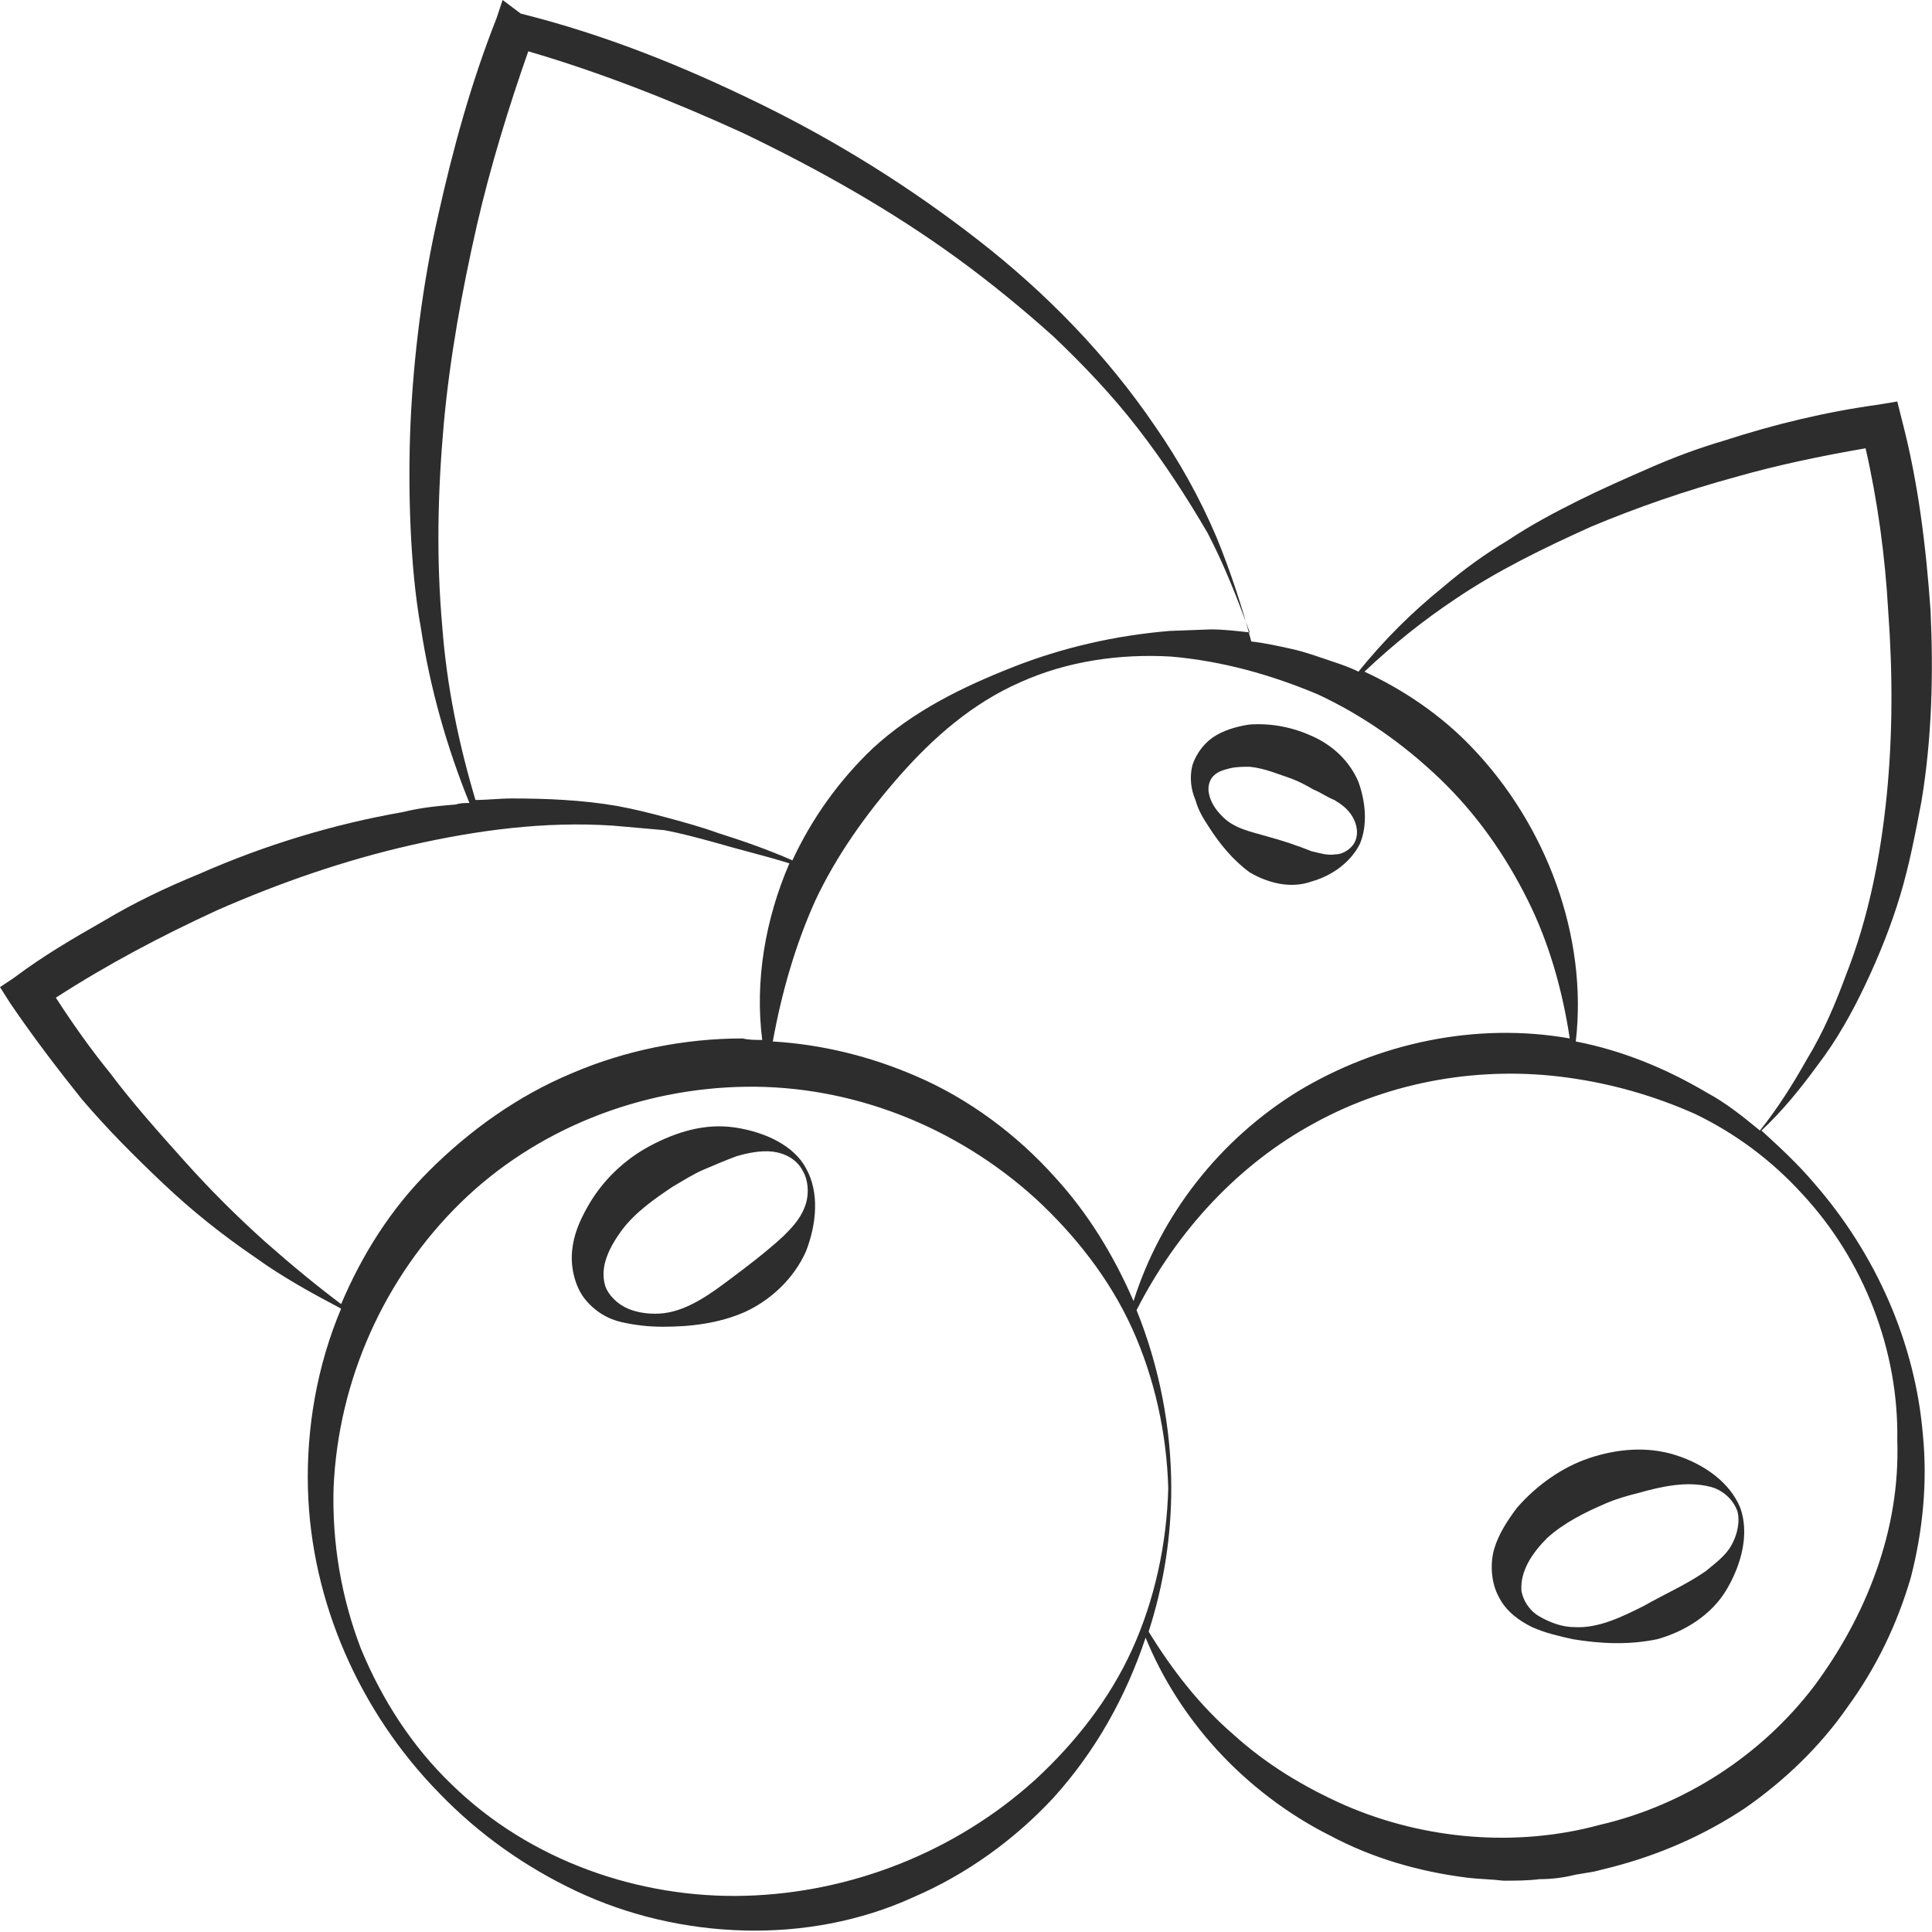 <?xml version="1.0" encoding="utf-8"?>
<!-- Generator: Adobe Illustrator 24.1.2, SVG Export Plug-In . SVG Version: 6.00 Build 0)  -->
<svg version="1.1" id="Layer_1" xmlns="http://www.w3.org/2000/svg" xmlns:xlink="http://www.w3.org/1999/xlink" x="0px" y="0px"
	 viewBox="0 0 128 128" style="enable-background:new 0 0 128 128;" xml:space="preserve">
<style type="text/css">
	.st0{fill:#2D2D2D;}
</style>
<g>
	<path class="st0" d="M120.2,78.4c-1.1-1.3-2.3-2.4-3.5-3.5c1.4-1.3,2.6-2.8,3.7-4.3c1.3-1.7,2.3-3.5,3.2-5.4
		c0.9-1.9,1.7-3.9,2.3-5.9c0.6-2,1-4.1,1.4-6.2c0.7-4.2,0.8-8.5,0.6-12.7c-0.3-4.2-0.8-8.4-1.9-12.6l-0.3-1.2l-1.2,0.2
		c-3.6,0.5-6.9,1.3-10.3,2.4c-1.7,0.5-3.3,1.1-4.9,1.8c-1.6,0.7-3.2,1.4-4.8,2.2c-1.6,0.8-3.1,1.6-4.6,2.6c-1.5,0.9-2.9,1.9-4.3,3.1
		c-2.1,1.7-3.9,3.5-5.6,5.6c-0.6-0.3-1.2-0.5-1.8-0.7c-0.9-0.3-1.7-0.6-2.6-0.8c-0.9-0.2-1.8-0.4-2.7-0.5c0,0,0,0,0,0
		c-0.6-2.3-1.4-4.7-2.3-6.9c-1.1-2.6-2.5-5.1-4.1-7.4c-3.2-4.7-7.2-8.8-11.7-12.3c-4.5-3.5-9.3-6.5-14.4-9c-5.1-2.5-10.3-4.6-15.9-6
		L33.3,0l-0.4,1.2C31.2,5.5,30,9.9,29,14.4c-0.5,2.2-0.9,4.5-1.2,6.8c-0.3,2.3-0.5,4.6-0.6,6.8c-0.1,2.3-0.1,4.6,0,6.9
		c0.1,2.3,0.3,4.6,0.7,6.8c0.6,3.9,1.7,7.8,3.2,11.5c-0.3,0-0.6,0-0.9,0.1c-1.2,0.1-2.3,0.2-3.5,0.5c-4.6,0.8-9.2,2.2-13.5,4.1
		c-2.2,0.9-4.3,1.9-6.3,3.1c-2.1,1.2-4,2.3-6,3.8L0,65.4l0.7,1.1c1.5,2.2,3.1,4.3,4.7,6.3c1.7,2,3.5,3.8,5.4,5.6
		c1.9,1.8,3.9,3.4,6.1,4.9c1.8,1.3,3.8,2.4,5.7,3.4c-1.6,3.8-2.3,7.9-2.2,11.9c0.2,7.6,3.5,14.9,8.7,20.2c2.6,2.7,5.7,4.9,9.1,6.5
		c3.4,1.6,7.2,2.5,11.1,2.6c3.8,0.1,7.7-0.6,11.2-2.2c3.5-1.5,6.7-3.8,9.3-6.6c2.8-3.1,4.8-6.7,6.1-10.6c1.1,2.7,2.7,5.2,4.7,7.4
		c2.1,2.3,4.7,4.3,7.5,5.7c2.8,1.5,5.9,2.4,9.1,2.8c0.8,0.1,1.6,0.1,2.4,0.2c0.8,0,1.6,0,2.4-0.1c0.8,0,1.6-0.1,2.4-0.3l1.2-0.2
		l1.2-0.3c3.1-0.8,6.1-2.1,8.8-3.9c2.6-1.8,5-4.1,6.8-6.7c1.9-2.6,3.3-5.5,4.2-8.6c0.8-3.1,1.1-6.3,0.8-9.4
		C126.9,89,124.3,83.1,120.2,78.4z M96.4,39.7c2.8-1.9,5.9-3.4,9-4.8c3.1-1.3,6.3-2.4,9.6-3.3c2.8-0.8,5.7-1.4,8.6-1.9
		c0.8,3.5,1.3,7.2,1.5,10.8c0.3,4.1,0.3,8.2-0.1,12.2c-0.4,4-1.2,8.1-2.7,11.9c-0.7,1.9-1.5,3.8-2.6,5.6c-0.9,1.6-1.9,3.2-3.1,4.7
		c-1.1-0.9-2.2-1.8-3.5-2.5c-2.7-1.6-5.6-2.8-8.7-3.4c0.8-6.9-1.9-14.3-6.9-19.5c-2-2.1-4.5-3.8-7.1-5
		C92.3,42.7,94.3,41.1,96.4,39.7z M87.3,46c3,1.4,5.7,3.3,8.1,5.6c2.4,2.3,4.3,5,5.8,8c1.4,2.8,2.3,5.9,2.8,9.2
		c-6.2-1.1-12.7,0.3-18,3.5c-5.2,3.2-9.1,8.2-10.9,13.9c-1.3-3-3-5.8-5.2-8.2c-2.5-2.8-5.7-5.2-9.2-6.7c-3-1.3-6.2-2.1-9.5-2.3
		c0.6-3.3,1.5-6.4,2.8-9.3c1.4-3,3.4-5.8,5.6-8.3c2.2-2.5,4.8-4.8,8-6.2c3.1-1.4,6.6-1.9,10-1.7C81,43.8,84.2,44.7,87.3,46z
		 M29.3,41.5c-0.4-4.5-0.3-8.9,0.1-13.4c0.4-4.4,1.2-8.8,2.2-13.2c0.9-3.9,2.1-7.8,3.4-11.5c4.8,1.4,9.6,3.3,14.2,5.4
		c5,2.4,9.8,5.1,14.2,8.3c2.2,1.6,4.4,3.4,6.4,5.2c2,1.9,3.9,3.9,5.6,6.1c1.7,2.2,3.2,4.5,4.6,6.9c1.1,2.1,2,4.4,2.8,6.6
		c-0.9-0.1-1.7-0.2-2.6-0.2l-2.7,0.1c-3.6,0.3-7.1,1.1-10.4,2.4c-3.3,1.3-6.6,2.9-9.3,5.4c-2.2,2.1-4,4.6-5.3,7.4
		c-1.6-0.7-3.3-1.3-4.9-1.8c-1.1-0.4-2.2-0.7-3.3-1c-1.1-0.3-2.3-0.6-3.4-0.8c-2.3-0.4-4.7-0.5-7-0.5c-0.8,0-1.6,0.1-2.4,0.1
		C30.4,49.3,29.6,45.5,29.3,41.5z M17.6,82.3c-1.9-1.7-3.7-3.5-5.4-5.4c-1.7-1.9-3.4-3.8-4.9-5.8c-1.3-1.6-2.5-3.3-3.6-5
		c3.4-2.2,7-4.1,10.7-5.8c4.1-1.8,8.4-3.3,12.8-4.3c4.4-1,8.9-1.6,13.4-1.3c1.1,0.1,2.3,0.2,3.4,0.3c1.1,0.2,2.2,0.5,3.3,0.8
		c1.7,0.5,3.4,0.9,5,1.4c-1.6,3.7-2.3,7.8-1.8,11.7c-0.4,0-0.9,0-1.3-0.1c-3.9,0-7.8,0.8-11.3,2.3c-3.6,1.5-6.8,3.8-9.5,6.5
		c-2.5,2.5-4.4,5.5-5.8,8.8C21,85.2,19.3,83.8,17.6,82.3z M75,109.3c-1.5,3.3-3.8,6.2-6.4,8.6c-5.3,4.8-12.2,7.5-19.2,7.7
		c-7,0.2-14.3-2.3-19.5-7.4c-2.6-2.5-4.6-5.6-6-9c-1.3-3.4-1.9-7-1.8-10.6c0.3-7.2,3.4-14,8.4-18.9c5-4.9,11.9-7.6,18.9-7.7
		c7-0.1,13.9,2.6,19.2,7.4c2.6,2.4,4.9,5.3,6.4,8.6c1.5,3.3,2.3,7,2.4,10.6C77.3,102.3,76.5,106,75,109.3z M124.3,104.1
		c-1,2.8-2.4,5.3-4.1,7.6c-3.5,4.6-8.6,7.9-14.2,9.2c-5.5,1.5-11.6,1-16.9-1.3c-2.7-1.2-5.2-2.7-7.4-4.7c-2.2-1.9-4-4.2-5.6-6.8
		c1-3.1,1.5-6.3,1.5-9.5c0-4-0.8-8.1-2.3-11.8c2.7-5.3,6.8-9.7,11.8-12.4c5.1-2.8,11.1-3.8,16.8-3c2.9,0.4,5.7,1.2,8.4,2.4
		c2.7,1.3,5.1,3.1,7.1,5.3c4.1,4.4,6.4,10.4,6.3,16.3C125.8,98.4,125.3,101.3,124.3,104.1z"/>
	<path class="st0" d="M80.1,54.8c0.7,1.1,1.6,2.2,2.7,3c1.2,0.7,2.7,1.1,4.1,0.6c1.4-0.4,2.6-1.3,3.2-2.5c0.5-1.2,0.4-2.7-0.1-4.1
		c-0.6-1.4-1.7-2.4-3-3c-1.3-0.6-2.7-0.9-4.2-0.8c-0.7,0.1-1.5,0.3-2.2,0.7c-0.7,0.4-1.3,1.1-1.6,2c-0.2,0.8-0.1,1.6,0.2,2.3
		C79.4,53.7,79.7,54.2,80.1,54.8z M80.4,51.4c0.3-0.3,0.7-0.4,1.1-0.5c0.4-0.1,0.9-0.1,1.3-0.1c1,0.1,1.9,0.5,2.8,0.8
		c0.5,0.2,0.9,0.4,1.4,0.7c0.5,0.2,0.9,0.5,1.4,0.7c0.5,0.3,0.9,0.6,1.2,1.1c0.3,0.5,0.4,1.1,0.2,1.6c-0.2,0.5-0.8,0.9-1.3,0.9
		c-0.6,0.1-1.1-0.1-1.6-0.2c-1-0.4-1.9-0.7-3-1c-1-0.3-2.2-0.5-3-1.4c-0.4-0.4-0.7-0.9-0.8-1.4C80,52.2,80.1,51.7,80.4,51.4z"/>
	<path class="st0" d="M48.7,74.7c-2-0.3-3.9,0.3-5.6,1.2c-1.7,0.9-3.2,2.3-4.2,4.1c-0.5,0.9-0.9,1.8-1,2.9c-0.1,1.1,0.2,2.3,0.8,3.1
		c0.7,0.9,1.6,1.4,2.5,1.6c0.9,0.2,1.8,0.3,2.7,0.3c1.8,0,3.7-0.2,5.5-1c1.7-0.8,3.2-2.2,4-4c0.7-1.8,0.9-3.9,0-5.5
		C52.6,75.9,50.7,75,48.7,74.7z M53.3,80c-0.3,0.8-0.9,1.4-1.4,1.9c-1.2,1.1-2.4,2-3.6,2.9c-1.2,0.9-2.7,2-4.3,2.2
		c-0.8,0.1-1.7,0-2.4-0.3c-0.7-0.3-1.3-0.9-1.5-1.5c-0.4-1.3,0.3-2.6,1.1-3.7c0.9-1.2,2.2-2.1,3.4-2.9c0.7-0.4,1.3-0.8,2-1.1
		c0.7-0.3,1.4-0.6,2.2-0.9c0.7-0.2,1.6-0.4,2.4-0.3c0.8,0.1,1.6,0.5,2,1.3C53.6,78.3,53.6,79.3,53.3,80z"/>
	<path class="st0" d="M111,96.4c-1.9-0.6-3.9-0.4-5.7,0.2c-1.8,0.6-3.5,1.8-4.8,3.3c-0.6,0.8-1.2,1.7-1.5,2.7
		c-0.3,1-0.2,2.3,0.3,3.2c0.5,1,1.4,1.6,2.2,2c0.9,0.4,1.8,0.6,2.7,0.8c1.8,0.3,3.7,0.4,5.6,0c1.8-0.5,3.6-1.6,4.6-3.3
		c1-1.7,1.5-3.7,0.9-5.4C114.6,98.2,112.9,97,111,96.4z M114.7,102.4c-0.4,0.7-1.1,1.2-1.7,1.7c-1.3,0.9-2.7,1.5-4.1,2.3
		c-1.4,0.7-3,1.5-4.6,1.4c-0.8,0-1.6-0.3-2.3-0.7c-0.7-0.4-1.1-1.1-1.2-1.7c-0.1-1.3,0.7-2.5,1.7-3.5c1.1-1,2.5-1.7,3.9-2.3
		c0.7-0.3,1.4-0.5,2.2-0.7c0.7-0.2,1.5-0.4,2.3-0.5c0.8-0.1,1.6-0.1,2.4,0.1c0.8,0.2,1.5,0.8,1.8,1.6
		C115.3,100.8,115.1,101.7,114.7,102.4z"/>
</g>
</svg>
